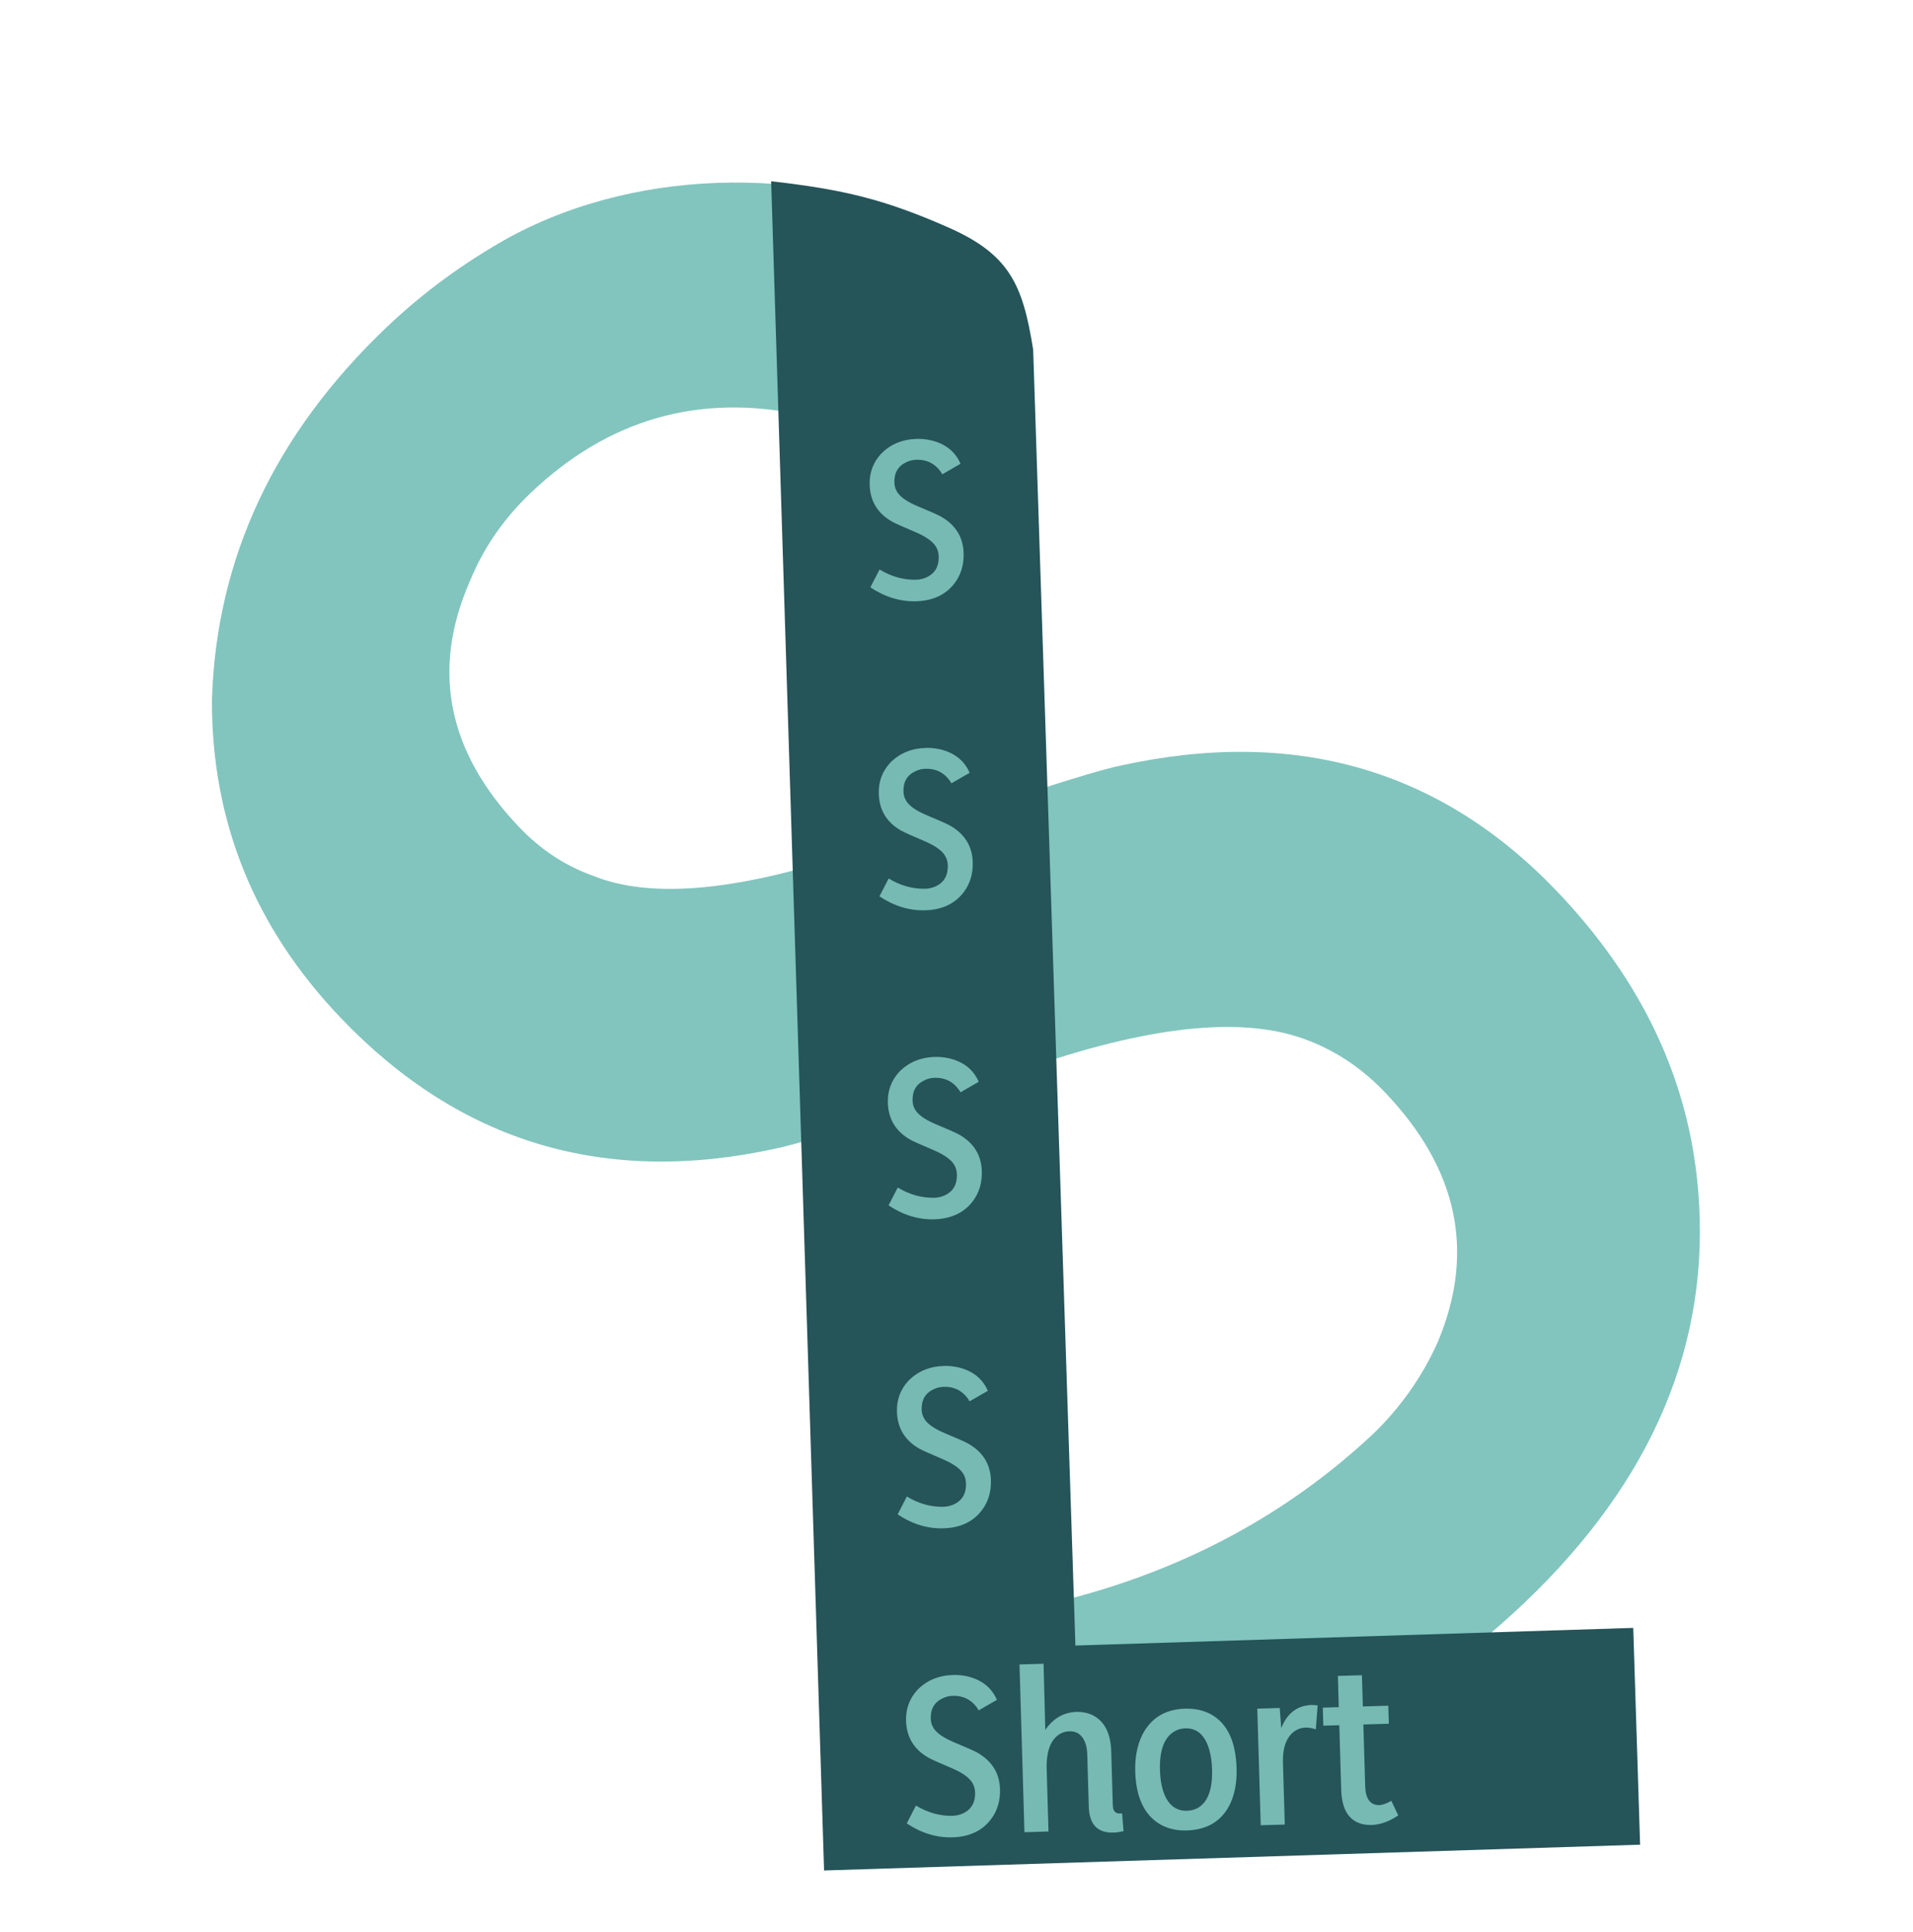 <svg width="99" height="100" viewBox="0 0 99 100" fill="none" xmlns="http://www.w3.org/2000/svg">
<path d="M80.582 46.137C84.992 50.762 87.426 55.934 87.885 61.655C88.531 69.52 85.537 76.615 78.904 82.94C72.637 88.917 64.759 92.596 55.27 93.976L52.488 83.383C59.777 82.01 65.945 78.975 70.992 74.278C72.453 72.885 73.591 71.277 74.408 69.452C76.362 64.8 75.453 60.497 71.681 56.542C70.521 55.325 69.204 54.431 67.731 53.861C64.549 52.596 59.841 53.019 53.606 55.131C46.17 57.69 41.676 59.129 40.122 59.449C31.274 61.38 23.775 59.12 17.624 52.67C13.156 47.985 10.938 42.49 10.969 36.187C11.202 28.878 14.209 22.467 19.989 16.954C21.876 15.155 23.994 13.6 26.345 12.288C33.394 8.471 42.367 8.721 48.956 11.732L45.397 22.62C44.866 22.429 42.151 21.614 41.559 21.481C36.174 20.342 31.474 21.687 27.458 25.517C26.058 26.852 25.011 28.373 24.316 30.081C22.304 34.672 23.155 38.915 26.869 42.809C27.971 43.966 29.23 44.798 30.645 45.308C33.708 46.57 38.387 46.116 44.683 43.946C51.999 41.385 56.435 39.944 57.989 39.624C67.016 37.638 74.547 39.809 80.582 46.137Z" fill="#75BFB8" fill-opacity="0.914"/>
<path d="M84.877 95.471L42.647 96.806L39.908 9.382C43.708 9.811 45.77 10.332 48.948 11.716C52.246 13.133 52.928 14.711 53.468 18.1L55.654 85.164L84.522 84.251L84.877 95.471Z" fill="#255459"/>
<path d="M49.869 28.625C49.887 29.232 49.73 29.752 49.4 30.185C48.946 30.782 48.283 31.093 47.413 31.119C46.591 31.143 45.801 30.903 45.042 30.398L45.519 29.473C46.121 29.838 46.749 30.016 47.404 30.004C47.596 29.999 47.779 29.957 47.952 29.88C48.386 29.676 48.595 29.314 48.579 28.795C48.575 28.635 48.538 28.489 48.471 28.355C48.326 28.063 47.967 27.794 47.392 27.547C46.704 27.256 46.295 27.072 46.165 26.996C45.417 26.571 45.031 25.935 45.006 25.088C44.988 24.474 45.18 23.945 45.583 23.501C46.063 23 46.683 22.738 47.442 22.715C47.689 22.708 47.938 22.733 48.187 22.789C48.927 22.967 49.435 23.372 49.709 24.003L48.766 24.546C48.741 24.499 48.711 24.452 48.678 24.405C48.37 23.983 47.952 23.779 47.425 23.794C47.242 23.8 47.071 23.841 46.914 23.917C46.48 24.114 46.27 24.468 46.285 24.979C46.29 25.131 46.326 25.269 46.394 25.395C46.53 25.679 46.889 25.944 47.472 26.191C48.151 26.474 48.556 26.654 48.687 26.73C49.45 27.163 49.845 27.795 49.869 28.625ZM50.34 44.618C50.358 45.225 50.201 45.745 49.87 46.178C49.416 46.775 48.754 47.086 47.884 47.112C47.061 47.136 46.271 46.896 45.513 46.391L45.989 45.465C46.592 45.831 47.22 46.009 47.875 45.997C48.067 45.992 48.249 45.95 48.423 45.873C48.856 45.669 49.065 45.307 49.05 44.788C49.045 44.628 49.009 44.482 48.941 44.348C48.797 44.056 48.437 43.787 47.863 43.541C47.175 43.249 46.766 43.065 46.636 42.989C45.888 42.564 45.502 41.928 45.477 41.081C45.459 40.467 45.651 39.938 46.053 39.494C46.534 38.993 47.154 38.731 47.912 38.708C48.16 38.701 48.408 38.726 48.658 38.782C49.398 38.96 49.905 39.365 50.18 39.996L49.237 40.539C49.211 40.492 49.182 40.445 49.149 40.398C48.84 39.975 48.423 39.772 47.896 39.788C47.712 39.793 47.542 39.834 47.384 39.91C46.95 40.107 46.741 40.461 46.756 40.972C46.761 41.124 46.797 41.262 46.864 41.388C47.001 41.672 47.36 41.937 47.943 42.184C48.622 42.467 49.027 42.647 49.157 42.723C49.921 43.156 50.315 43.788 50.34 44.618ZM50.81 60.611C50.828 61.218 50.672 61.738 50.341 62.172C49.887 62.768 49.225 63.079 48.354 63.105C47.532 63.129 46.742 62.889 45.984 62.384L46.46 61.459C47.062 61.825 47.691 62.002 48.346 61.99C48.537 61.985 48.72 61.944 48.893 61.867C49.327 61.662 49.536 61.3 49.521 60.781C49.516 60.621 49.48 60.475 49.412 60.341C49.267 60.049 48.908 59.78 48.333 59.533C47.645 59.242 47.236 59.058 47.106 58.982C46.359 58.557 45.972 57.921 45.947 57.075C45.929 56.46 46.121 55.931 46.524 55.487C47.005 54.986 47.624 54.724 48.383 54.701C48.63 54.694 48.879 54.719 49.128 54.775C49.869 54.953 50.376 55.358 50.65 55.989L49.707 56.532C49.682 56.485 49.653 56.438 49.619 56.391C49.311 55.969 48.894 55.765 48.367 55.781C48.183 55.786 48.012 55.827 47.855 55.904C47.421 56.1 47.212 56.454 47.227 56.965C47.231 57.117 47.267 57.255 47.335 57.381C47.471 57.665 47.831 57.93 48.413 58.177C49.093 58.46 49.498 58.64 49.628 58.716C50.392 59.149 50.786 59.781 50.81 60.611ZM51.281 76.605C51.299 77.211 51.142 77.731 50.811 78.165C50.358 78.761 49.695 79.073 48.825 79.098C48.003 79.122 47.212 78.882 46.454 78.377L46.931 77.452C47.533 77.817 48.161 77.995 48.816 77.984C49.008 77.978 49.191 77.937 49.364 77.86C49.797 77.655 50.007 77.293 49.991 76.774C49.987 76.615 49.95 76.468 49.883 76.334C49.738 76.043 49.379 75.773 48.804 75.527C48.116 75.235 47.707 75.051 47.577 74.975C46.829 74.55 46.443 73.914 46.418 73.068C46.4 72.453 46.592 71.924 46.995 71.48C47.475 70.979 48.095 70.717 48.853 70.694C49.101 70.687 49.349 70.712 49.599 70.768C50.339 70.946 50.847 71.351 51.121 71.982L50.178 72.525C50.153 72.478 50.123 72.431 50.09 72.384C49.782 71.962 49.364 71.758 48.837 71.774C48.654 71.779 48.483 71.82 48.325 71.897C47.892 72.093 47.682 72.447 47.697 72.958C47.702 73.11 47.738 73.249 47.806 73.374C47.942 73.658 48.301 73.923 48.884 74.17C49.563 74.453 49.968 74.633 50.098 74.709C50.862 75.142 51.257 75.774 51.281 76.605ZM51.752 92.597C51.769 93.204 51.613 93.724 51.282 94.158C50.828 94.754 50.166 95.066 49.296 95.091C48.473 95.115 47.683 94.875 46.925 94.37L47.401 93.445C48.003 93.811 48.632 93.988 49.287 93.977C49.478 93.971 49.661 93.93 49.835 93.853C50.268 93.648 50.477 93.286 50.462 92.767C50.457 92.608 50.421 92.461 50.353 92.327C50.209 92.036 49.849 91.766 49.275 91.52C48.587 91.228 48.178 91.044 48.048 90.968C47.3 90.543 46.914 89.907 46.889 89.061C46.871 88.446 47.063 87.917 47.465 87.473C47.946 86.972 48.566 86.71 49.324 86.688C49.572 86.68 49.82 86.705 50.069 86.761C50.81 86.939 51.317 87.344 51.592 87.975L50.649 88.519C50.623 88.471 50.594 88.424 50.56 88.377C50.252 87.955 49.835 87.751 49.308 87.767C49.124 87.772 48.954 87.813 48.796 87.89C48.362 88.086 48.153 88.44 48.168 88.951C48.172 89.103 48.209 89.242 48.276 89.367C48.412 89.651 48.772 89.916 49.355 90.163C50.034 90.447 50.439 90.626 50.569 90.702C51.333 91.135 51.727 91.767 51.752 92.597ZM58.07 93.85L58.145 94.771C58.049 94.79 57.95 94.808 57.847 94.828C56.875 94.944 56.375 94.503 56.345 93.505L56.266 90.799C56.261 90.631 56.24 90.472 56.204 90.321C56.061 89.83 55.771 89.59 55.331 89.603C55.164 89.608 55.005 89.653 54.856 89.737C54.369 90.031 54.139 90.645 54.167 91.579L54.261 94.789L53.016 94.826L52.76 86.143L54.006 86.106L54.095 89.532C54.501 88.936 55.035 88.625 55.697 88.598C55.985 88.589 56.25 88.637 56.493 88.742C57.141 89.043 57.479 89.676 57.508 90.642L57.588 93.385C57.59 93.457 57.596 93.524 57.606 93.588C57.653 93.802 57.807 93.89 58.07 93.85ZM61.434 93.715C61.617 93.71 61.788 93.669 61.946 93.592C62.497 93.304 62.757 92.629 62.725 91.567C62.714 91.2 62.669 90.874 62.589 90.588C62.374 89.812 61.955 89.432 61.332 89.451C61.133 89.457 60.947 89.51 60.774 89.611C60.248 89.922 59.999 90.593 60.03 91.623C60.041 92.006 60.091 92.348 60.18 92.649C60.409 93.378 60.827 93.733 61.434 93.715ZM61.326 88.432C61.837 88.417 62.288 88.516 62.678 88.728C63.515 89.199 63.953 90.125 63.994 91.506C64.014 92.185 63.916 92.775 63.699 93.277C63.279 94.216 62.518 94.702 61.416 94.734C60.881 94.75 60.414 94.64 60.016 94.404C59.21 93.916 58.788 93.01 58.749 91.684C58.728 90.958 58.849 90.327 59.113 89.792C59.559 88.916 60.296 88.462 61.326 88.432ZM66.489 94.429L65.244 94.466L65.066 88.43L66.228 88.396L66.306 89.436C66.612 88.668 67.131 88.269 67.866 88.24C67.969 88.237 68.078 88.245 68.19 88.266L68.094 89.504C67.909 89.437 67.732 89.406 67.564 89.411C67.365 89.417 67.183 89.474 67.018 89.583C66.579 89.884 66.372 90.433 66.395 91.232L66.489 94.429ZM72.361 93.957C71.899 94.266 71.448 94.431 71.009 94.452C70.873 94.456 70.737 94.448 70.601 94.428C69.837 94.283 69.44 93.687 69.409 92.641L69.311 89.288L68.484 89.312L68.457 88.378L69.283 88.354L69.236 86.737L70.481 86.7L70.529 88.317L71.846 88.278L71.874 89.212L70.556 89.251L70.651 92.473C70.678 93.103 70.915 93.42 71.362 93.423C71.546 93.418 71.76 93.343 72.003 93.2L72.361 93.957Z" fill="#76BAB3"/>
</svg>
